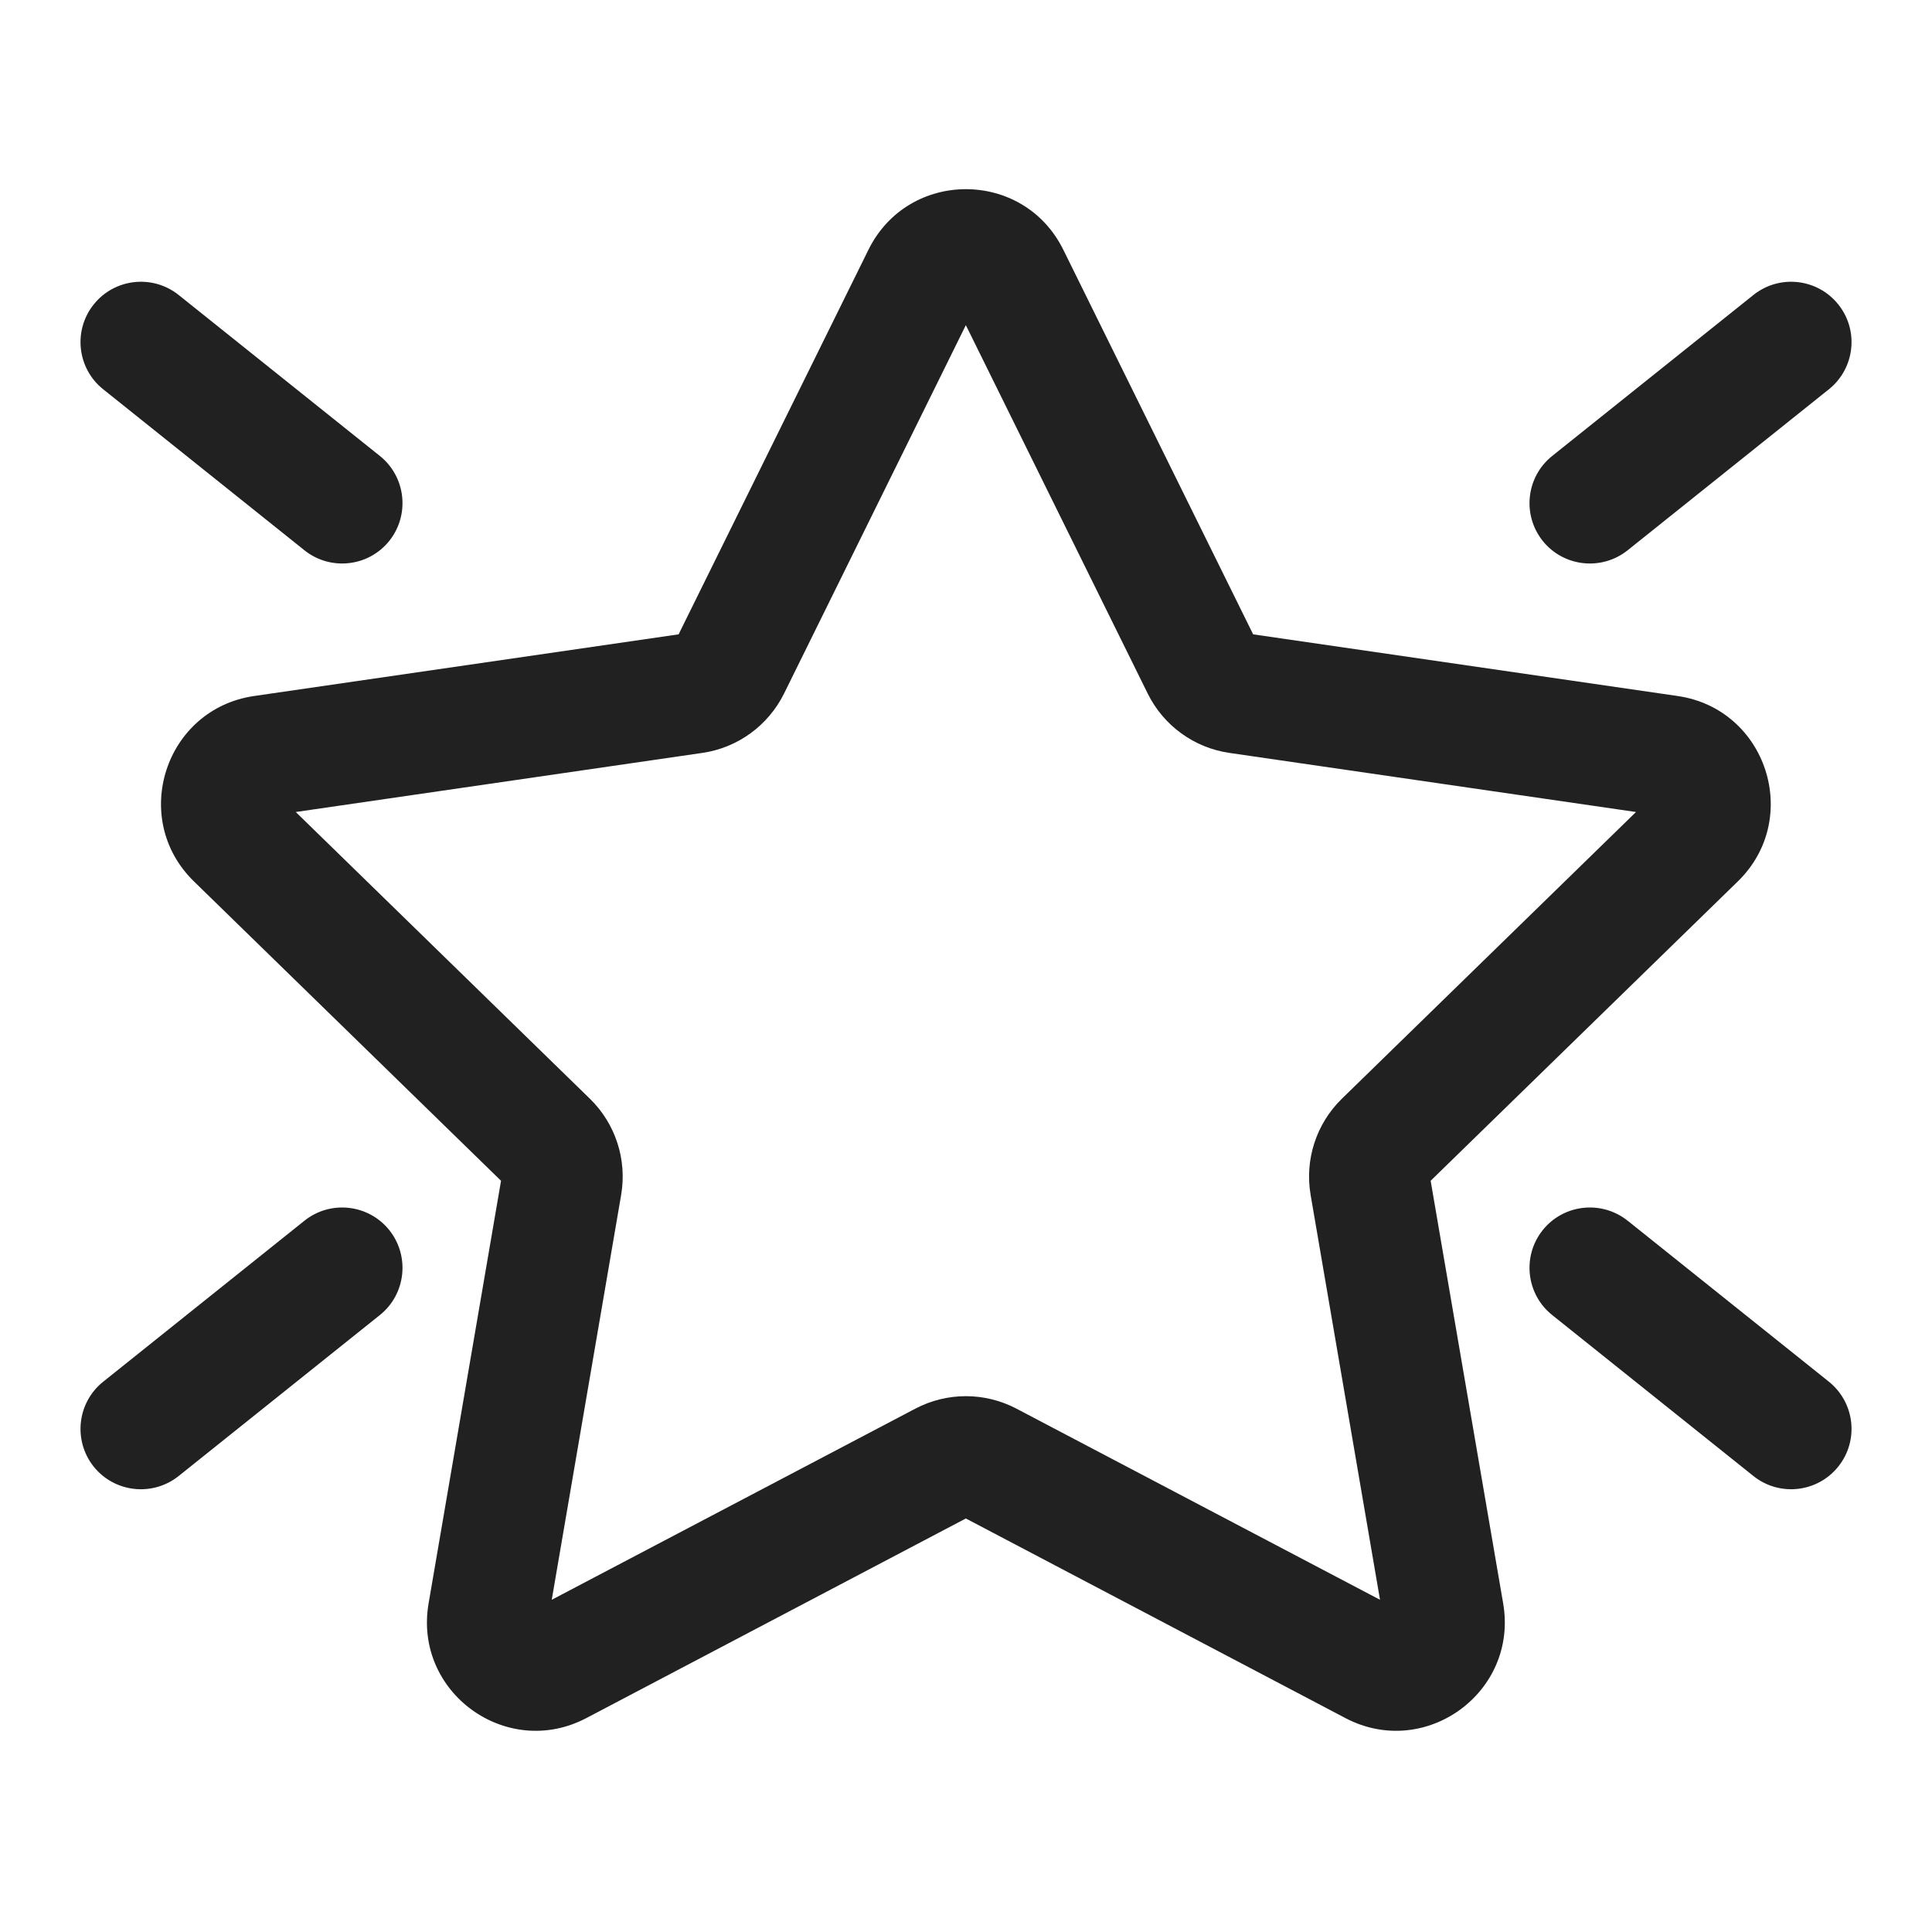 <svg width="24" height="24" viewBox="0 0 24 24" fill="none" xmlns="http://www.w3.org/2000/svg">
<path d="M13.209 3.103C12.714 2.099 11.283 2.099 10.788 3.103L8.43 7.88L3.157 8.646C2.05 8.807 1.608 10.168 2.409 10.949L6.224 14.668L5.324 19.919C5.135 21.022 6.292 21.863 7.283 21.343L11.998 18.863L16.714 21.343C17.705 21.863 18.862 21.022 18.673 19.919L17.772 14.668L21.588 10.949C22.389 10.168 21.947 8.807 20.84 8.646L15.567 7.88L13.209 3.103ZM9.74 8.615L11.998 4.039L14.257 8.615C14.453 9.013 14.834 9.29 15.273 9.353L20.323 10.087L16.669 13.649C16.351 13.959 16.206 14.406 16.281 14.844L17.143 19.873L12.627 17.499C12.233 17.292 11.764 17.292 11.37 17.499L6.854 19.873L7.716 14.844C7.791 14.406 7.646 13.959 7.328 13.649L3.674 10.087L8.724 9.353C9.163 9.29 9.543 9.013 9.74 8.615Z" fill="#212121"/>
<path d="M1.164 3.782C0.906 4.105 0.958 4.577 1.282 4.836L3.782 6.836C4.105 7.094 4.577 7.042 4.836 6.719C5.094 6.395 5.042 5.923 4.719 5.664L2.219 3.664C1.895 3.406 1.423 3.458 1.164 3.782Z" fill="#212121"/>
<path d="M22.836 18.218C23.095 17.895 23.042 17.423 22.719 17.164L20.219 15.164C19.895 14.906 19.423 14.958 19.164 15.281C18.906 15.605 18.958 16.077 19.282 16.336L21.782 18.336C22.105 18.594 22.577 18.542 22.836 18.218Z" fill="#212121"/>
<path d="M1.282 17.164C0.958 17.423 0.906 17.895 1.164 18.219C1.423 18.542 1.895 18.594 2.219 18.336L4.719 16.336C5.042 16.077 5.094 15.605 4.836 15.281C4.577 14.958 4.105 14.906 3.782 15.164L1.282 17.164Z" fill="#212121"/>
<path d="M22.836 3.782C23.095 4.105 23.042 4.577 22.719 4.836L20.219 6.836C19.895 7.094 19.423 7.042 19.164 6.719C18.906 6.395 18.958 5.923 19.282 5.664L21.782 3.664C22.105 3.406 22.577 3.458 22.836 3.782Z" fill="#212121"/>
</svg>
